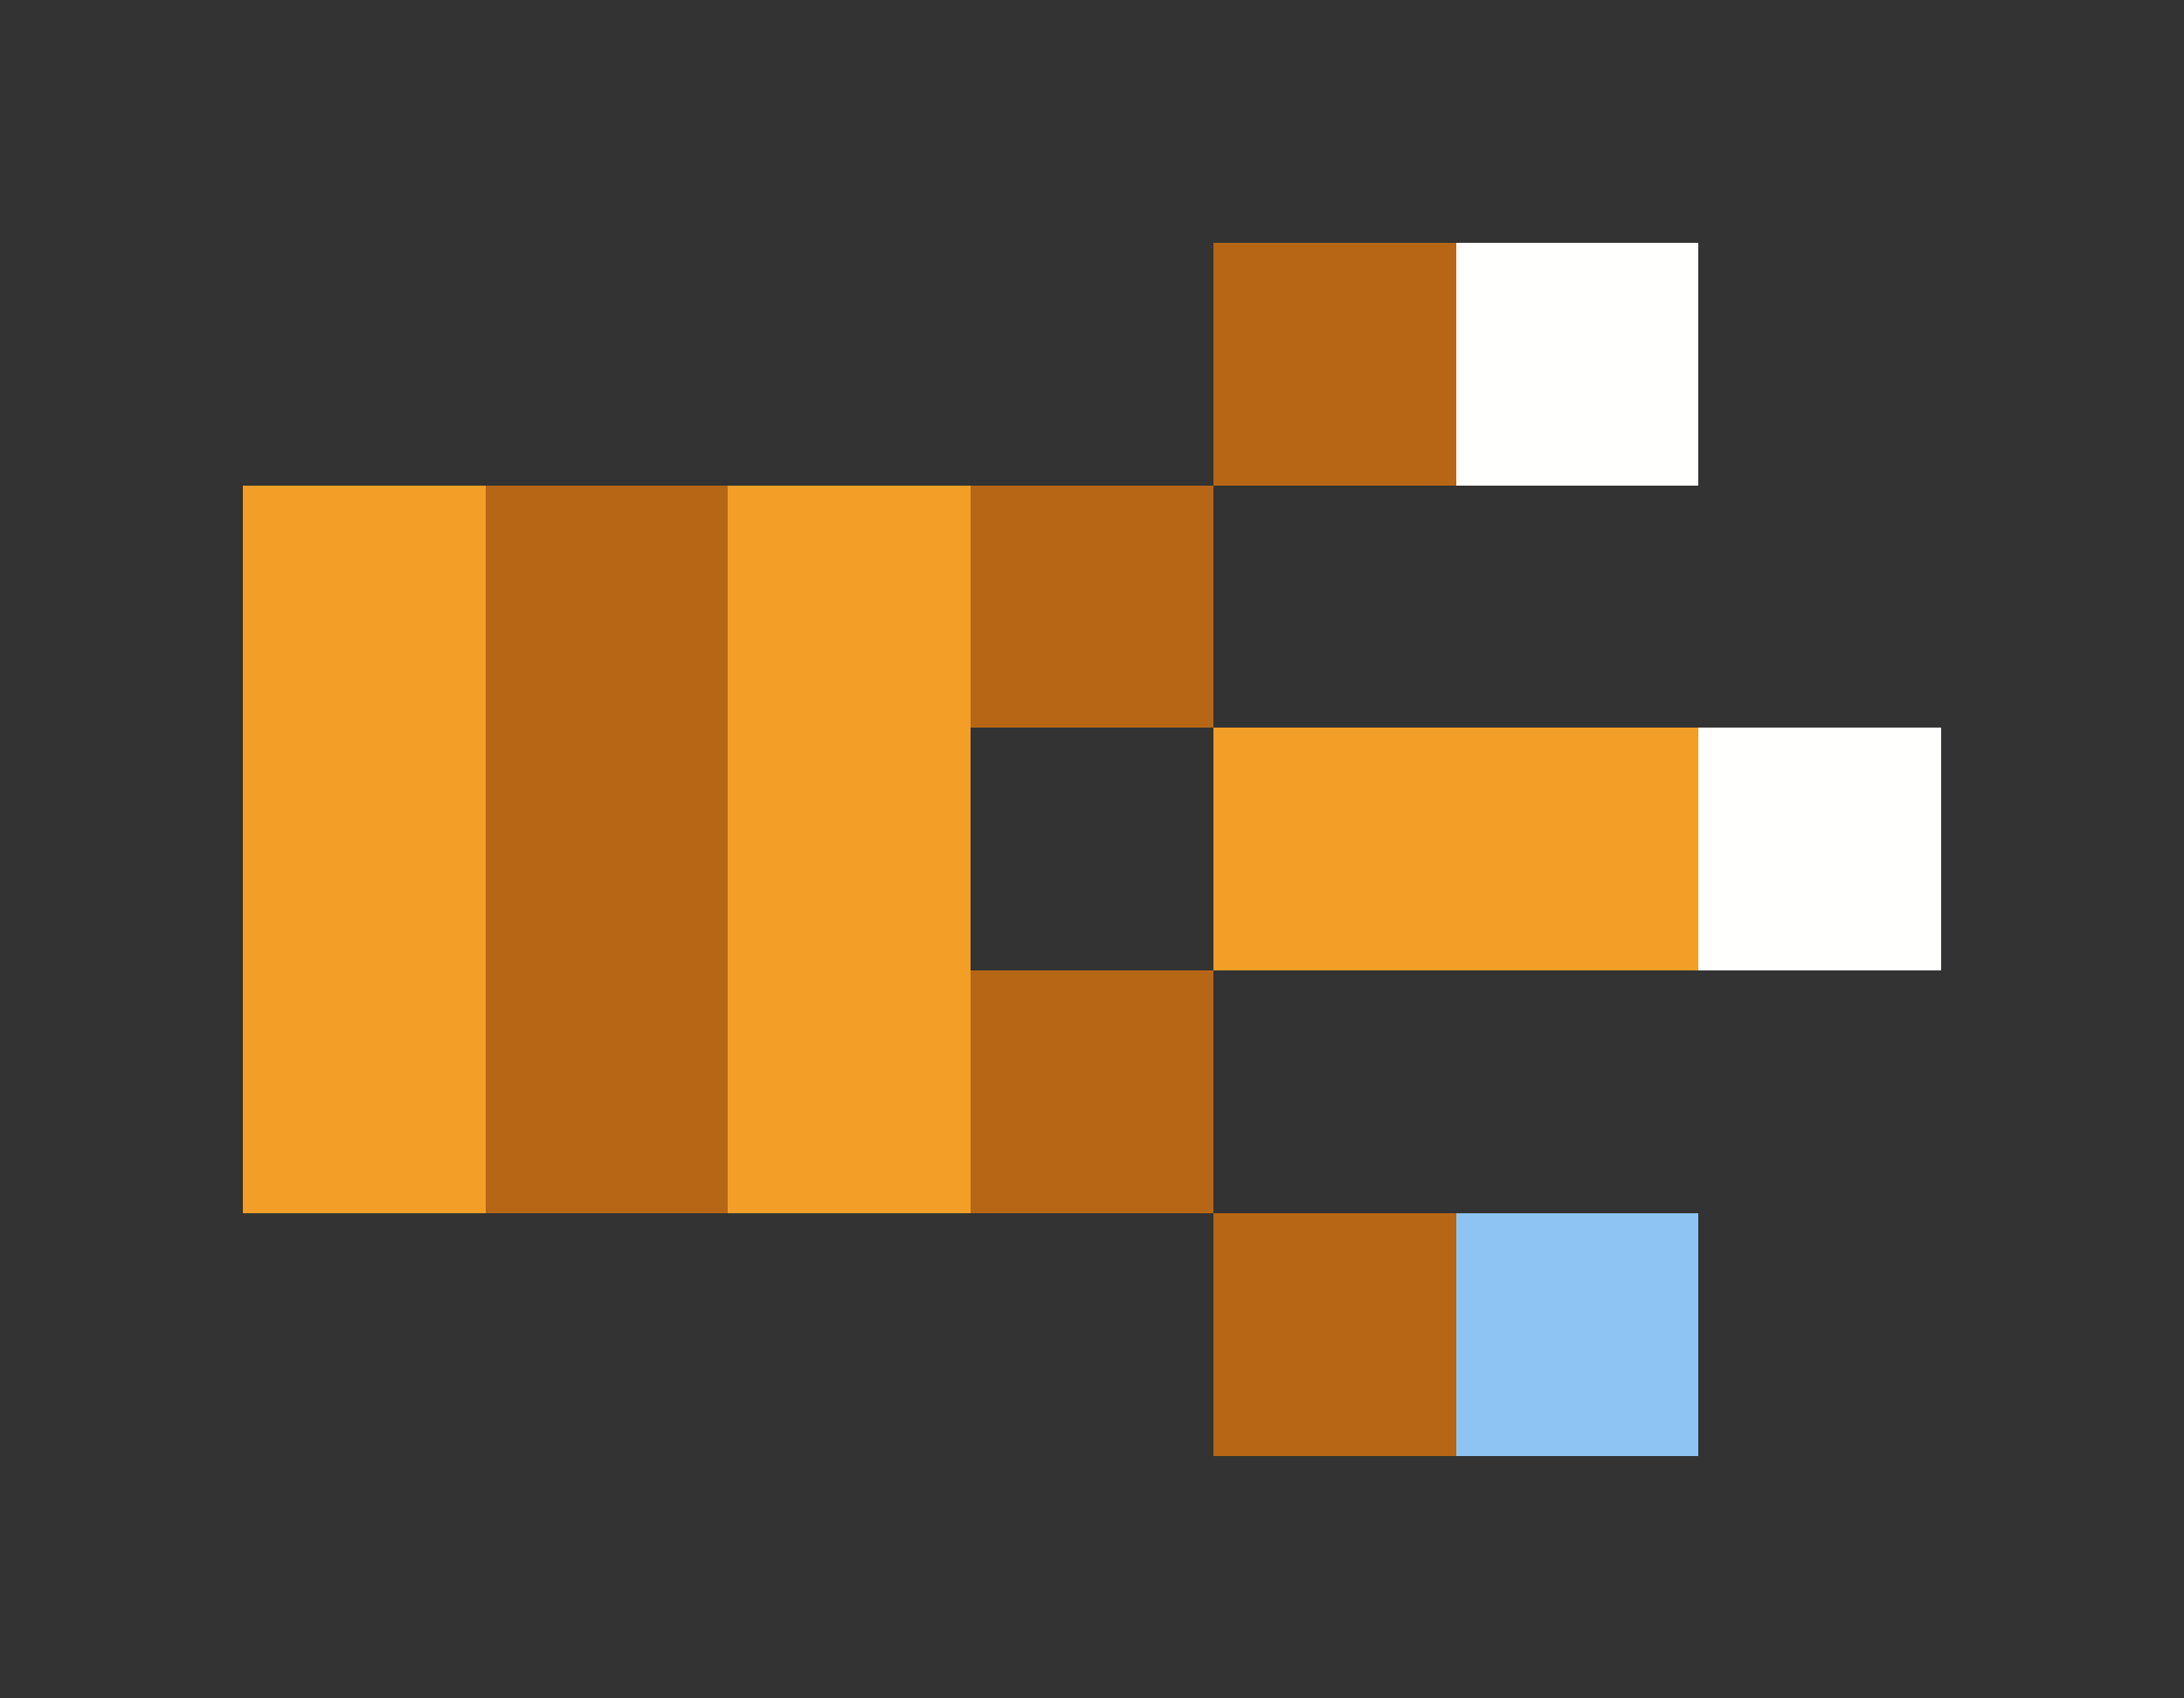 <svg xmlns="http://www.w3.org/2000/svg" shape-rendering="crispEdges" viewBox="0 -0.5 9 7">
    <rect x="0" y="-0.5" width="9" height="7" fill="#333333" stroke="none"/>
    <path stroke="#b66615" d="M5 1h1M2 2h1m1 0h1M2 3h1M2 4h1m1 0h1m0 1h1"/>
    <path stroke="#fffffe" d="M6 1h1m0 2h1"/>
    <path stroke="#f39f27" d="M1 2h1m1 0h1M1 3h1m1 0h1m1 0h2M1 4h1m1 0h1"/>
    <path stroke="#8ec4f4" d="M6 5h1"/>
</svg>
